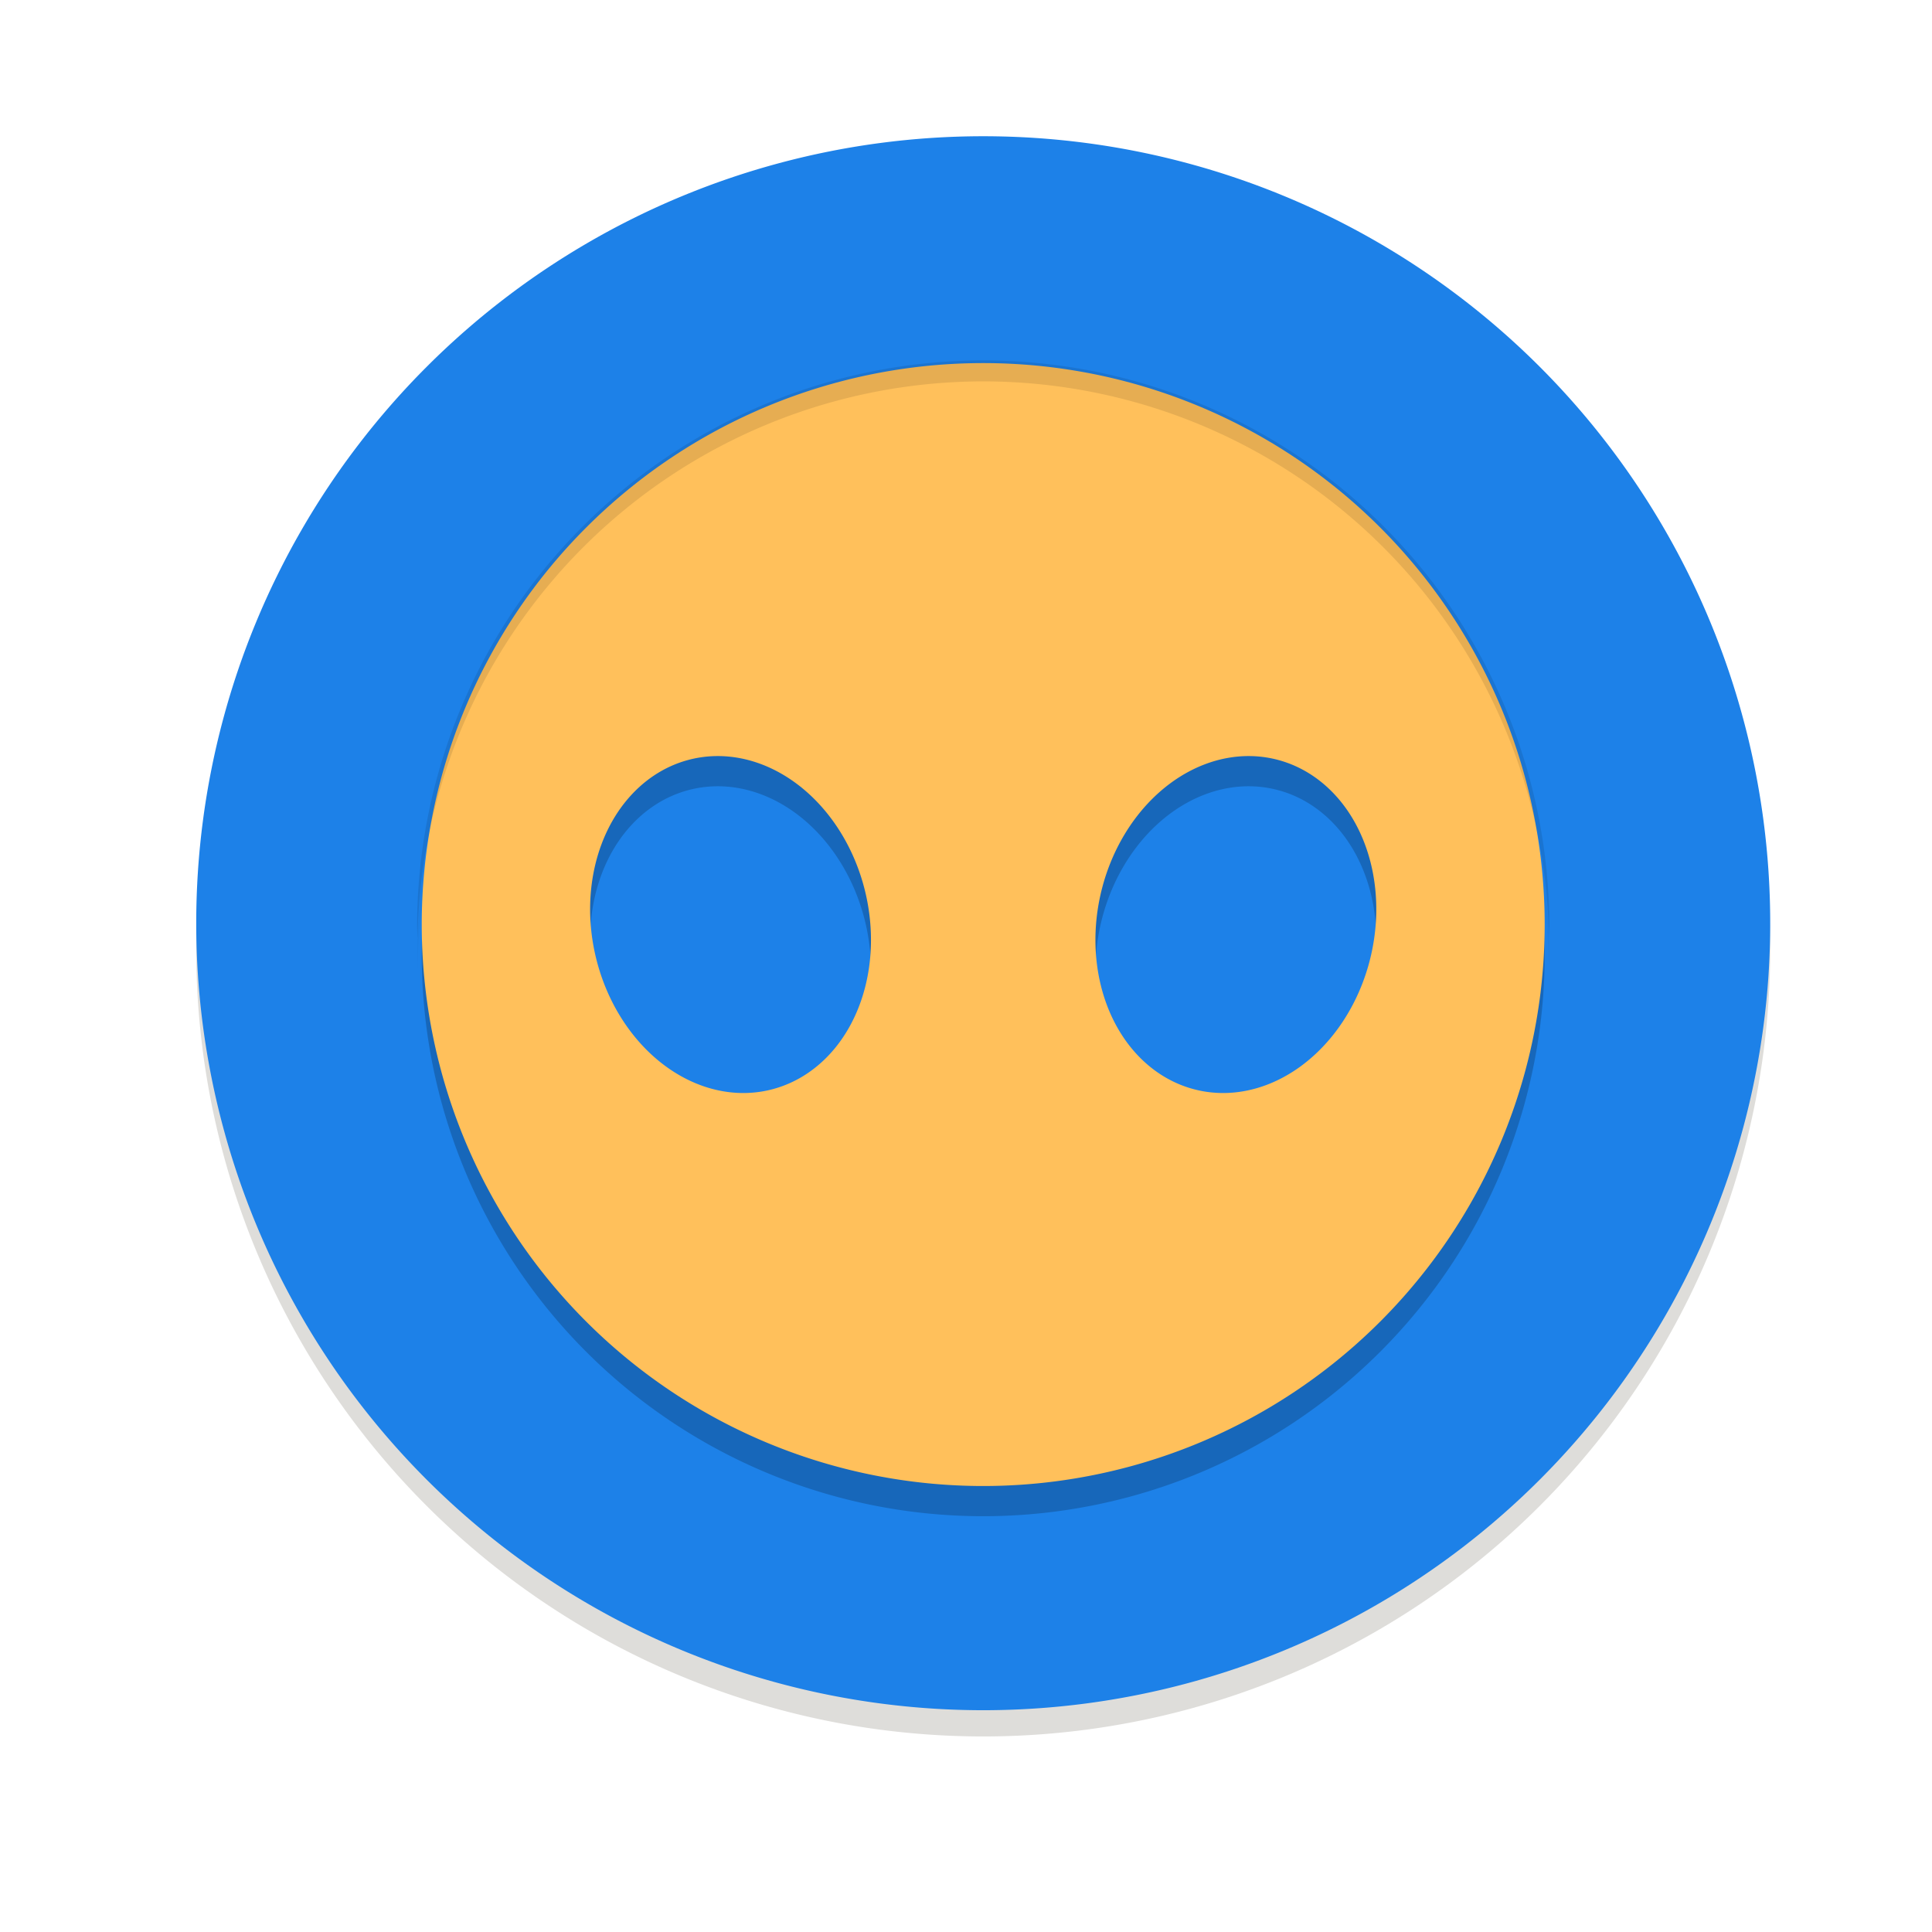 <?xml version="1.0" encoding="UTF-8" standalone="no"?>
<svg
   xmlns:dc="http://purl.org/dc/elements/1.1/"
   xmlns:cc="http://creativecommons.org/ns#"
   xmlns:rdf="http://www.w3.org/1999/02/22-rdf-syntax-ns#"
   xmlns:svg="http://www.w3.org/2000/svg"
   xmlns="http://www.w3.org/2000/svg"
   xmlns:xlink="http://www.w3.org/1999/xlink"
   xmlns:sodipodi="http://sodipodi.sourceforge.net/DTD/sodipodi-0.dtd"
   xmlns:inkscape="http://www.inkscape.org/namespaces/inkscape"
   viewBox="0 0 128 128"
   style="display:inline;enable-background:new"
   version="1.0"
   id="svg11300"
   height="128"
   width="128"
   sodipodi:docname="gcstar.svg"
   inkscape:version="0.92.3 (2405546, 2018-03-11)">
  <sodipodi:namedview
     pagecolor="#ffffff"
     bordercolor="#666666"
     borderopacity="1"
     objecttolerance="10"
     gridtolerance="10"
     guidetolerance="10"
     inkscape:pageopacity="0"
     inkscape:pageshadow="2"
     inkscape:window-width="1920"
     inkscape:window-height="1016"
     id="namedview24"
     showgrid="false"
     inkscape:zoom="6.1071869"
     inkscape:cx="79.733382"
     inkscape:cy="92.430372"
     inkscape:window-x="0"
     inkscape:window-y="27"
     inkscape:window-maximized="1"
     inkscape:current-layer="layer9" />
  <title
     id="title4162">Adwaita Icon Template</title>
  <defs
     id="defs3">
    <linearGradient
       id="linearGradient950">
      <stop
         style="stop-color:#9a9996;stop-opacity:1"
         offset="0"
         id="stop946" />
      <stop
         style="stop-color:#77767b;stop-opacity:1"
         offset="1"
         id="stop948" />
    </linearGradient>
    <linearGradient
       y2="812.882"
       x2="1662.99"
       y1="806.297"
       x1="1660.857"
       gradientTransform="matrix(1.829,-0.816,0.816,1.829,-3645.962,100.029)"
       gradientUnits="userSpaceOnUse"
       id="linearGradient1001"
       xlink:href="#linearGradient950" />
    <clipPath
       clipPathUnits="userSpaceOnUse"
       id="clipPath5154">
      <circle
         r="109.647"
         cy="924.362"
         cx="128"
         id="circle5156"
         style="fill:url(#radialGradient5158);fill-opacity:1;stroke:none" />
    </clipPath>
    <clipPath
       clipPathUnits="userSpaceOnUse"
       id="clipPath977">
      <circle
         r="109.647"
         cy="924.362"
         cx="128"
         id="circle975"
         style="fill:url(#radialGradient5158);fill-opacity:1;stroke:none" />
    </clipPath>
    <clipPath
       clipPathUnits="userSpaceOnUse"
       id="clipPath4688">
      <path
         sodipodi:nodetypes="ccccccccccc"
         inkscape:connector-curvature="0"
         id="path4690"
         d="m 106.424,889.602 c -2.245,-0.052 -4.093,1.753 -4.094,3.998 v 32.645 32.645 c -4e-5,3.079 3.333,5.004 6,3.465 l 28.27,-16.322 28.271,-16.322 c 2.666,-1.54 2.666,-5.388 0,-6.928 l -28.271,-16.322 -28.27,-16.322 c -0.581,-0.335 -1.236,-0.519 -1.906,-0.535 z"
         style="color:#000000;font-style:normal;font-variant:normal;font-weight:normal;font-stretch:normal;font-size:medium;line-height:normal;font-family:sans-serif;text-indent:0;text-align:start;text-decoration:none;text-decoration-line:none;letter-spacing:normal;word-spacing:normal;text-transform:none;writing-mode:lr-tb;direction:ltr;baseline-shift:baseline;text-anchor:start;display:inline;overflow:visible;visibility:visible;fill:url(#radialGradient4692);fill-opacity:1;fill-rule:nonzero;stroke:#a7003f;stroke-width:1;stroke-linecap:round;stroke-linejoin:round;stroke-miterlimit:4;stroke-dasharray:none;stroke-dashoffset:0;stroke-opacity:1;enable-background:accumulate" />
    </clipPath>
    <clipPath
       clipPathUnits="userSpaceOnUse"
       id="clipPath4564">
      <circle
         style="fill:url(#radialGradient4568);fill-opacity:1;stroke:none"
         id="circle4566"
         cx="128"
         cy="924.362"
         r="109.647" />
    </clipPath>
    <clipPath
       clipPathUnits="userSpaceOnUse"
       id="clipPath6215">
      <path
         sodipodi:nodetypes="ccccccccccccccccccccccccccccccccccccccccccccccccccccccccccccccc"
         id="path6217"
         d="m 105.173,806.186 c -3.069,0.564 -6.114,1.247 -9.129,2.049 -3.838,1.065 -7.621,2.321 -11.334,3.764 -3.712,1.443 -7.35,3.071 -10.899,4.877 -3.549,1.807 -7.006,3.789 -10.357,5.941 -3.352,2.153 -6.594,4.471 -9.714,6.948 -3.12,2.475 -6.114,5.105 -8.972,7.88 -0.367,0.389 -0.732,0.781 -1.094,1.175 2.602,17.86 16.832,40.038 30.863,55.742 -4.767,8.844 -7.266,18.733 -7.272,28.781 0.021,2.874 0.246,5.744 0.673,8.586 -20.257,-9.185 -43.077,-26.535 -52.798,-47.364 -0.441,1.152 -0.863,2.31 -1.268,3.475 -1.177,3.805 -2.163,7.666 -2.954,11.57 -0.792,3.903 -1.387,7.843 -1.785,11.806 -0.397,3.963 -0.596,7.944 -0.596,11.927 -4.394e-4,2.819 0.099,5.638 0.298,8.45 0.282,3.973 0.763,7.93 1.441,11.855 0.626,3.518 1.409,7.007 2.347,10.455 16.778,6.684 43.115,5.45 63.748,1.143 6.819,11.028 16.987,19.584 29.018,24.417 -18.072,12.936 -44.49,24.021 -67.373,22.032 1.384,1.665 2.813,3.292 4.286,4.879 2.775,2.857 5.691,5.574 8.737,8.139 3.046,2.566 6.219,4.978 9.506,7.227 3.287,2.249 6.685,4.332 10.18,6.241 3.495,1.91 7.084,3.643 10.753,5.194 3.669,1.551 7.413,2.917 11.219,4.094 1.439,0.396 2.884,0.765 4.337,1.107 14.139,-11.184 26.206,-34.583 32.78,-54.564 12.958,-0.383 25.454,-4.901 35.66,-12.895 2.159,22.126 -1.467,50.558 -14.647,69.383 3.069,-0.564 6.114,-1.247 9.129,-2.049 3.838,-1.065 7.621,-2.321 11.334,-3.764 3.712,-1.443 7.35,-3.071 10.899,-4.877 3.549,-1.807 7.006,-3.789 10.357,-5.941 3.352,-2.152 6.594,-4.471 9.714,-6.948 3.12,-2.475 6.114,-5.105 8.972,-7.88 0.367,-0.389 0.732,-0.781 1.094,-1.175 -2.602,-17.86 -16.832,-40.038 -30.863,-55.742 4.767,-8.844 7.266,-18.733 7.272,-28.781 -0.021,-2.874 -0.246,-5.743 -0.673,-8.586 20.257,9.185 43.077,26.535 52.798,47.364 0.441,-1.152 0.863,-2.31 1.268,-3.475 1.177,-3.805 2.163,-7.666 2.954,-11.57 0.792,-3.903 1.387,-7.843 1.785,-11.806 0.397,-3.963 0.596,-7.944 0.596,-11.927 4.4e-4,-2.819 -0.099,-5.638 -0.298,-8.45 -0.282,-3.973 -0.763,-7.93 -1.441,-11.855 -0.628,-3.534 -1.414,-7.038 -2.358,-10.502 -20.562,-7.328 -45.898,-4.795 -63.749,-1.114 -6.818,-11.019 -16.982,-19.569 -29.006,-24.399 18.072,-12.936 44.49,-24.021 67.373,-22.032 -1.384,-1.665 -2.813,-3.292 -4.286,-4.879 -2.775,-2.857 -5.691,-5.574 -8.737,-8.139 -3.046,-2.566 -6.219,-4.978 -9.506,-7.227 -3.287,-2.249 -6.685,-4.332 -10.18,-6.241 -3.495,-1.91 -7.084,-3.643 -10.753,-5.194 -3.669,-1.551 -7.413,-2.917 -11.219,-4.094 -1.427,-0.393 -2.86,-0.759 -4.301,-1.098 -14.147,11.184 -26.229,34.575 -32.811,54.556 -12.96,0.381 -25.458,4.9 -35.665,12.895 -2.159,-22.126 1.467,-50.558 14.647,-69.383 z"
         style="fill:url(#radialGradient6219);fill-opacity:1;stroke:none"
         inkscape:connector-curvature="0" />
    </clipPath>
  </defs>
  <path
     inkscape:connector-curvature="0"
     style="opacity:0.2;stroke-width:1.86"
     d="M 65.133,26.028 A 37.192,37.192 0 0 0 27.941,63.22 37.192,37.192 0 0 0 65.133,100.413 37.192,37.192 0 0 0 102.326,63.22 37.192,37.192 0 0 0 65.133,26.028 Z M 47.365,52.063 a 11.257,9.176 76.77 0 1 9.886,8.724 11.257,9.176 76.77 0 1 -6.007,13.322 11.257,9.176 76.77 0 1 -11.704,-8.458 11.257,9.176 76.77 0 1 6.006,-13.322 11.257,9.176 76.77 0 1 1.819,-0.268 z m 35.536,0 a 9.176,11.257 13.23 0 1 1.816,0.269 9.176,11.257 13.23 0 1 6.007,13.322 9.176,11.257 13.23 0 1 -11.703,8.455 9.176,11.257 13.23 0 1 -6.01,-13.322 9.176,11.257 13.23 0 1 9.886,-8.725 z"
     id="path6" />
  <g
     transform="matrix(0.869,0,0,0.869,9.525,-143.049)"
     style="display:inline"
     id="layer1">
    <g
       style="display:inline"
       id="layer9">
      <path
         id="path945"
         d="M 124,237 A 60,60 0 0 1 64,297 60,60 0 0 1 4,237 60,60 0 0 1 64,177 60,60 0 0 1 124,237 Z"
         style="display:inline;opacity:1;fill:#deddda;fill-opacity:1;stroke:none;stroke-width:0.011px;stroke-linecap:butt;stroke-linejoin:miter;stroke-miterlimit:4;stroke-dasharray:none;stroke-dashoffset:0;stroke-opacity:1;marker:none;marker-start:none;marker-mid:none;marker-end:none;paint-order:normal;enable-background:new"
         inkscape:connector-curvature="0" />
      <rect
         style="display:inline;opacity:1;fill:#d5d3cf;fill-opacity:1;stroke:none;stroke-width:0.011px;stroke-linecap:butt;stroke-linejoin:miter;stroke-miterlimit:4;stroke-dasharray:none;stroke-dashoffset:0;stroke-opacity:1;marker:none;marker-start:none;marker-mid:none;marker-end:none;paint-order:normal;enable-background:new"
         id="rect978"
         width="112"
         height="114"
         x="8"
         y="179"
         rx="56"
         ry="56" />
      <path
         style="display:inline;opacity:1;fill:#1d81e8;fill-opacity:1;stroke:none;stroke-width:0.011px;stroke-linecap:butt;stroke-linejoin:miter;stroke-miterlimit:4;stroke-dasharray:none;stroke-dashoffset:0;stroke-opacity:1;marker:none;marker-start:none;marker-mid:none;marker-end:none;paint-order:normal;enable-background:new"
         d="M 124,235 A 60,60 0 0 1 64,295 60,60 0 0 1 4,235 60,60 0 0 1 64,175 60,60 0 0 1 124,235 Z"
         id="path981"
         inkscape:connector-curvature="0" />
      <g
         id="g858"
         transform="translate(0.851,-2.359)" />
      <g
         transform="translate(-0.798,2.22)"
         id="g901"
         style="fill:#000000;fill-opacity:1;opacity:0.2">
        <path
           inkscape:connector-curvature="0"
           style="display:inline;fill:#000000;stroke-width:2.14;enable-background:new;fill-opacity:1"
           d="m 64.797,192.377 a 42.806,42.806 0 0 0 -42.806,42.806 42.806,42.806 0 0 0 42.806,42.806 42.806,42.806 0 0 0 42.806,-42.806 42.806,42.806 0 0 0 -42.806,-42.806 z m -20.449,29.964 a 12.956,10.562 76.77 0 1 11.378,10.042 12.956,10.562 76.77 0 1 -6.913,15.333 12.956,10.562 76.77 0 1 -13.471,-9.734 12.956,10.562 76.77 0 1 6.913,-15.333 12.956,10.562 76.77 0 1 2.093,-0.308 z m 40.897,0 a 10.562,12.956 13.23 0 1 2.093,0.308 10.562,12.956 13.23 0 1 6.913,15.333 10.562,12.956 13.23 0 1 -13.471,9.734 10.562,12.956 13.23 0 1 -6.913,-15.333 10.562,12.956 13.23 0 1 11.378,-10.042 z"
           id="path897" />
        <path
           inkscape:connector-curvature="0"
           style="display:inline;opacity:0.1;fill:#000000;fill-opacity:1;stroke:none;stroke-width:0.009px;stroke-linecap:butt;stroke-linejoin:miter;stroke-miterlimit:4;stroke-dasharray:none;stroke-dashoffset:0;stroke-opacity:1;marker:none;marker-start:none;marker-mid:none;marker-end:none;paint-order:normal;enable-background:new"
           d="m 64.797,192.174 a 43.16,43.16 0 0 0 -43.16,43.16 43.16,43.16 0 0 0 0.033,0.936 43.16,43.16 0 0 1 43.127,-42.498 43.16,43.16 0 0 1 43.127,42.224 43.16,43.16 0 0 0 0.033,-0.662 43.16,43.16 0 0 0 -43.16,-43.16 z"
           id="path899" />
      </g>
      <g
         id="g880"
         transform="translate(-0.798,-0.082)">
        <path
           id="path8"
           d="m 64.797,192.377 a 42.806,42.806 0 0 0 -42.806,42.806 42.806,42.806 0 0 0 42.806,42.806 42.806,42.806 0 0 0 42.806,-42.806 42.806,42.806 0 0 0 -42.806,-42.806 z m -20.449,29.964 a 12.956,10.562 76.77 0 1 11.378,10.042 12.956,10.562 76.77 0 1 -6.913,15.333 12.956,10.562 76.77 0 1 -13.471,-9.734 12.956,10.562 76.77 0 1 6.913,-15.333 12.956,10.562 76.77 0 1 2.093,-0.308 z m 40.897,0 a 10.562,12.956 13.23 0 1 2.093,0.308 10.562,12.956 13.23 0 1 6.913,15.333 10.562,12.956 13.23 0 1 -13.471,9.734 10.562,12.956 13.23 0 1 -6.913,-15.333 10.562,12.956 13.23 0 1 11.378,-10.042 z"
           style="display:inline;fill:#ffc05b;stroke-width:2.14;enable-background:new"
           inkscape:connector-curvature="0" />
        <path
           id="circle1003"
           d="m 64.797,192.174 a 43.16,43.16 0 0 0 -43.16,43.16 43.16,43.16 0 0 0 0.033,0.936 43.16,43.16 0 0 1 43.127,-42.498 43.16,43.16 0 0 1 43.127,42.224 43.16,43.16 0 0 0 0.033,-0.662 43.16,43.16 0 0 0 -43.16,-43.16 z"
           style="display:inline;opacity:0.1;fill:#000000;fill-opacity:1;stroke:none;stroke-width:0.009px;stroke-linecap:butt;stroke-linejoin:miter;stroke-miterlimit:4;stroke-dasharray:none;stroke-dashoffset:0;stroke-opacity:1;marker:none;marker-start:none;marker-mid:none;marker-end:none;paint-order:normal;enable-background:new"
           inkscape:connector-curvature="0" />
      </g>
    </g>
  </g>
</svg>
